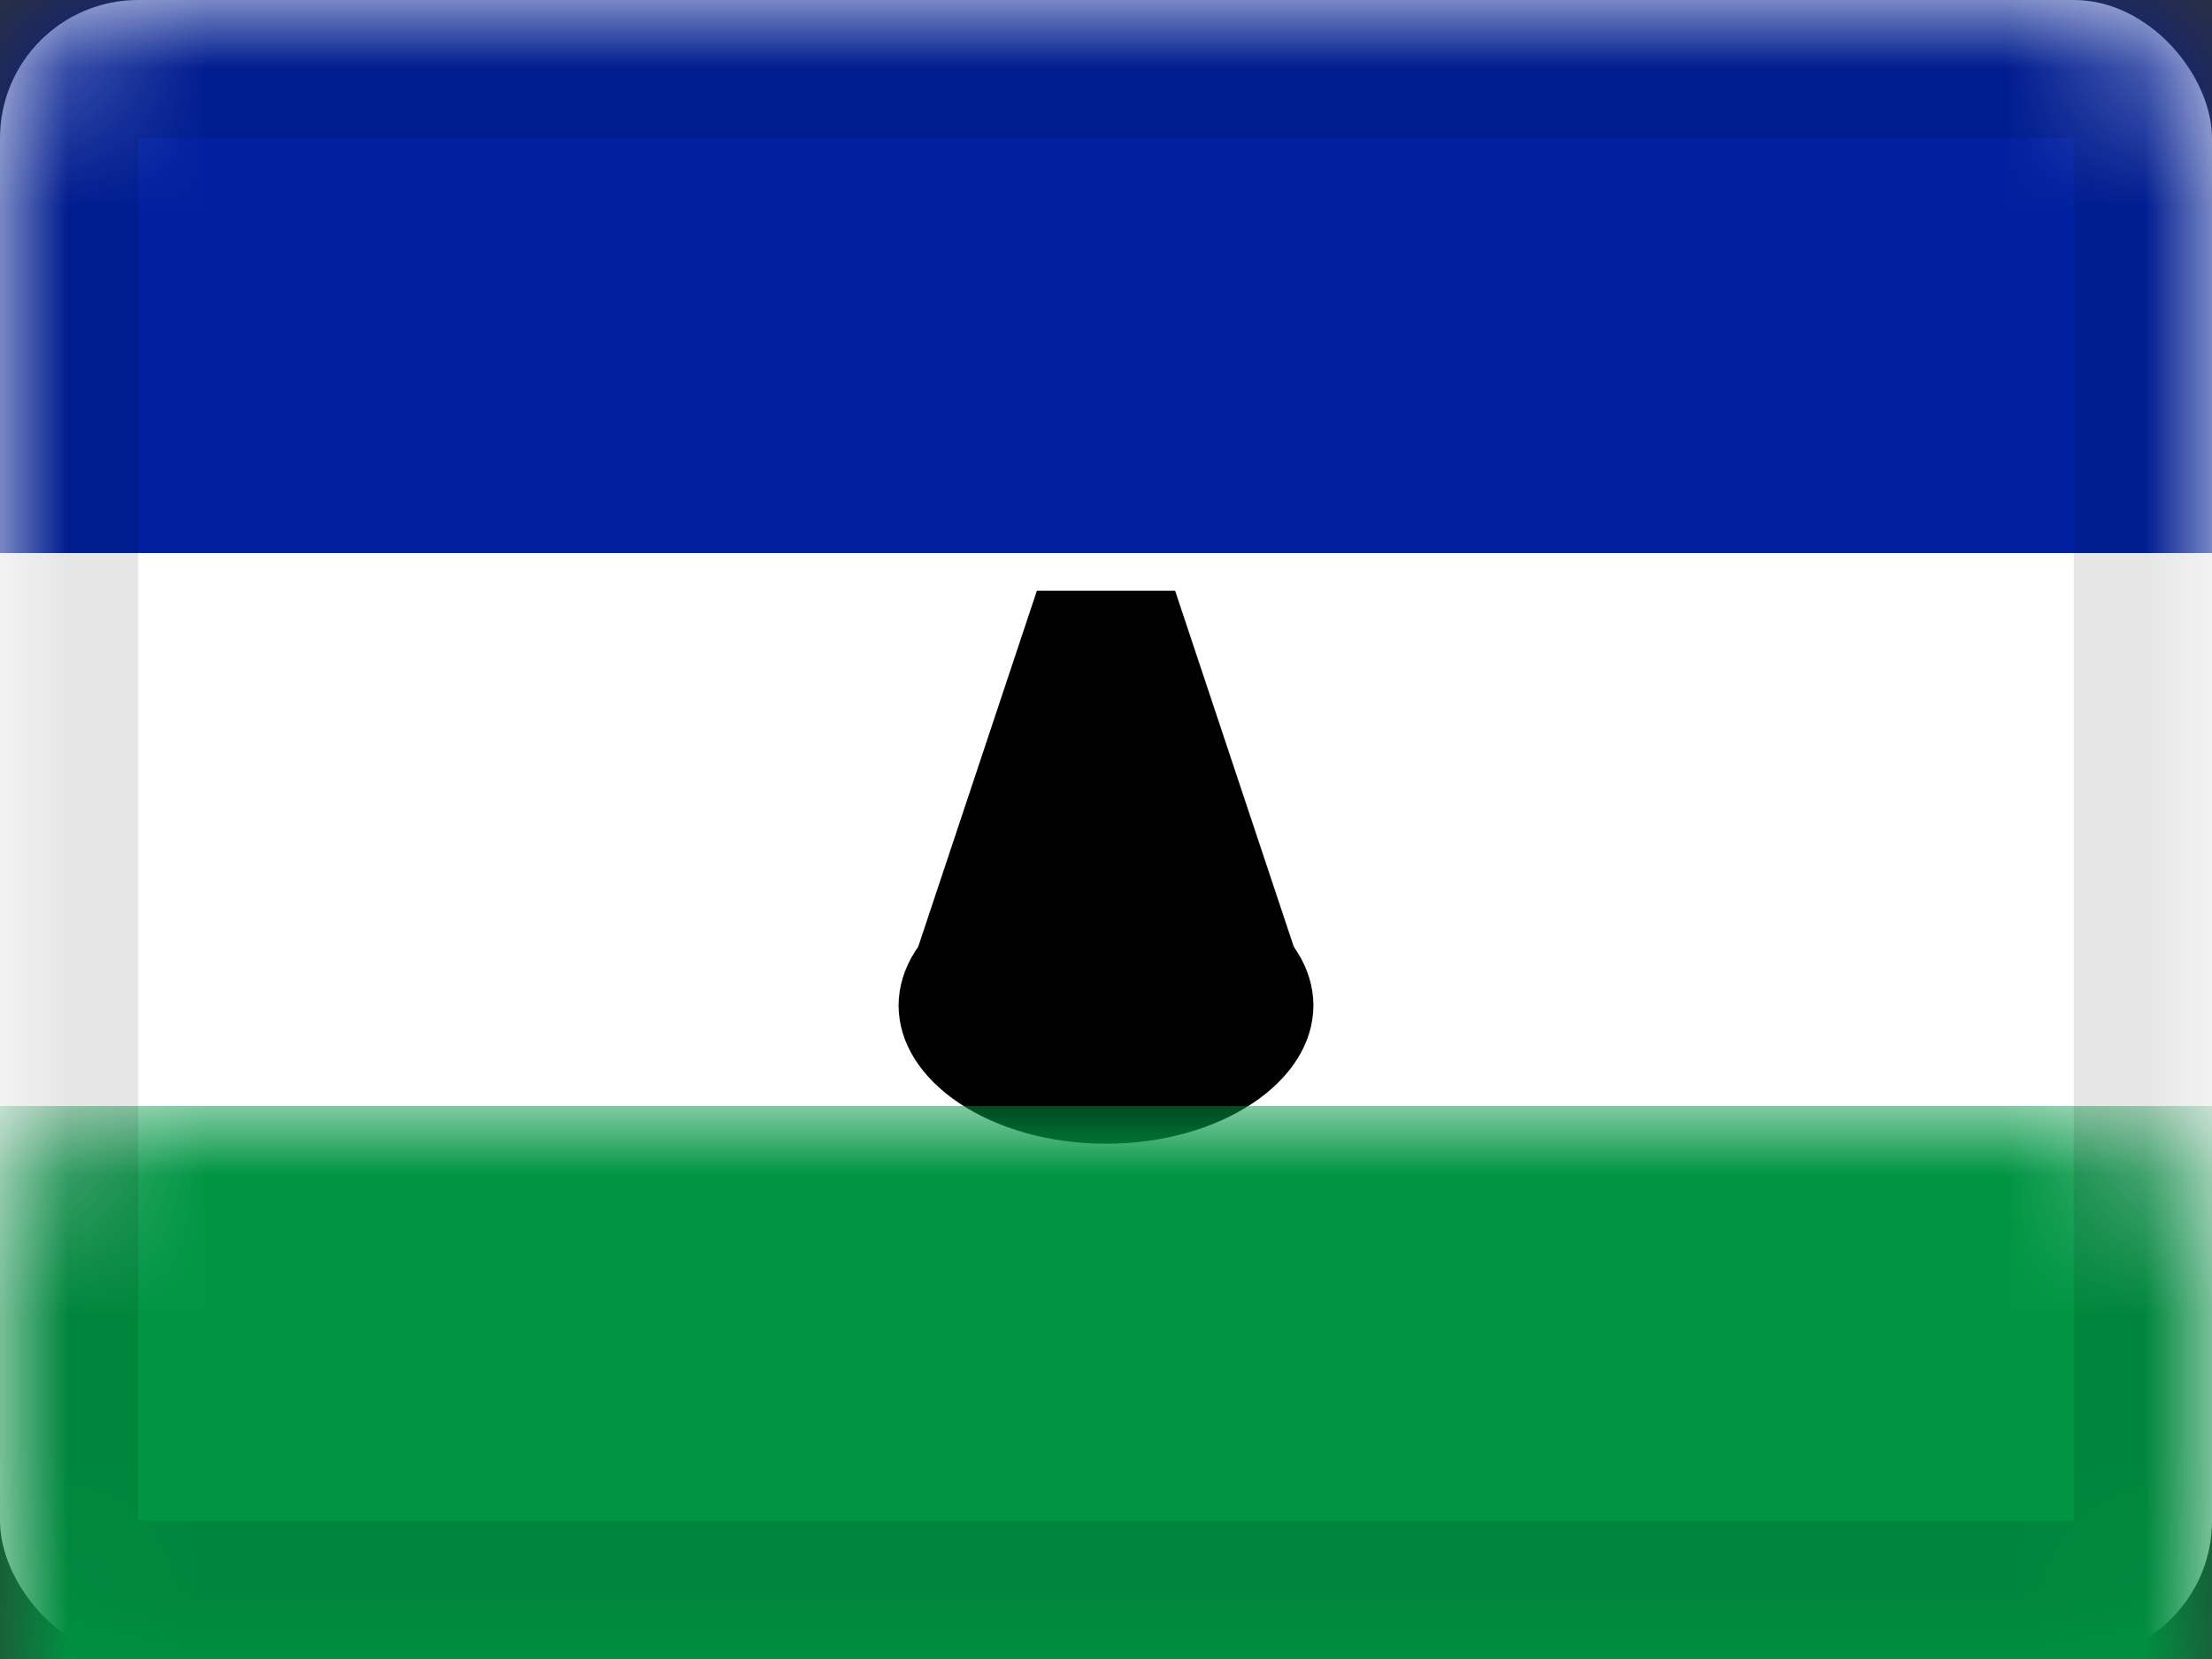 <svg xmlns="http://www.w3.org/2000/svg" xmlns:xlink="http://www.w3.org/1999/xlink" viewBox="0 0 16 12">
  <rect x="0" y="0" width="16" height="12" fill="#333333" stroke="none"/>
  <defs>
    <rect id="path-1" width="16" height="12" rx="1"/>
  </defs>
  <g id="LS" fill="none" fill-rule="evenodd">
    <g id="Lesotho">
      <mask id="mask-2" fill="white">
        <use xlink:href="#path-1"/>
      </mask>
      <use id="Rectangle-77" fill="#FFFFFF" xlink:href="#path-1"/>
      <ellipse id="Oval-22" cx="8" cy="7.273" fill="#000000" mask="url(#mask-2)" rx="1.5" ry="1"/>
      <polygon id="Rectangle-14" fill="#000000" points="7.5 4.273 8.5 4.273 9.5 7.273 6.5 7.273" mask="url(#mask-2)"/>
      <rect id="Rectangle-119-Copy-47" width="16" height="4" y="8" fill="#009543" mask="url(#mask-2)"/>
      <rect id="Rectangle-119-Copy-64" width="16" height="4" fill="#00209F" mask="url(#mask-2)"/>
      <g id="Overlay" stroke="#000000" stroke-opacity=".1" mask="url(#mask-2)">
        <rect width="15" height="11" x=".5" y=".5" style="mix-blend-mode:multiply"/>
      </g>
    </g>
  </g>
</svg>
